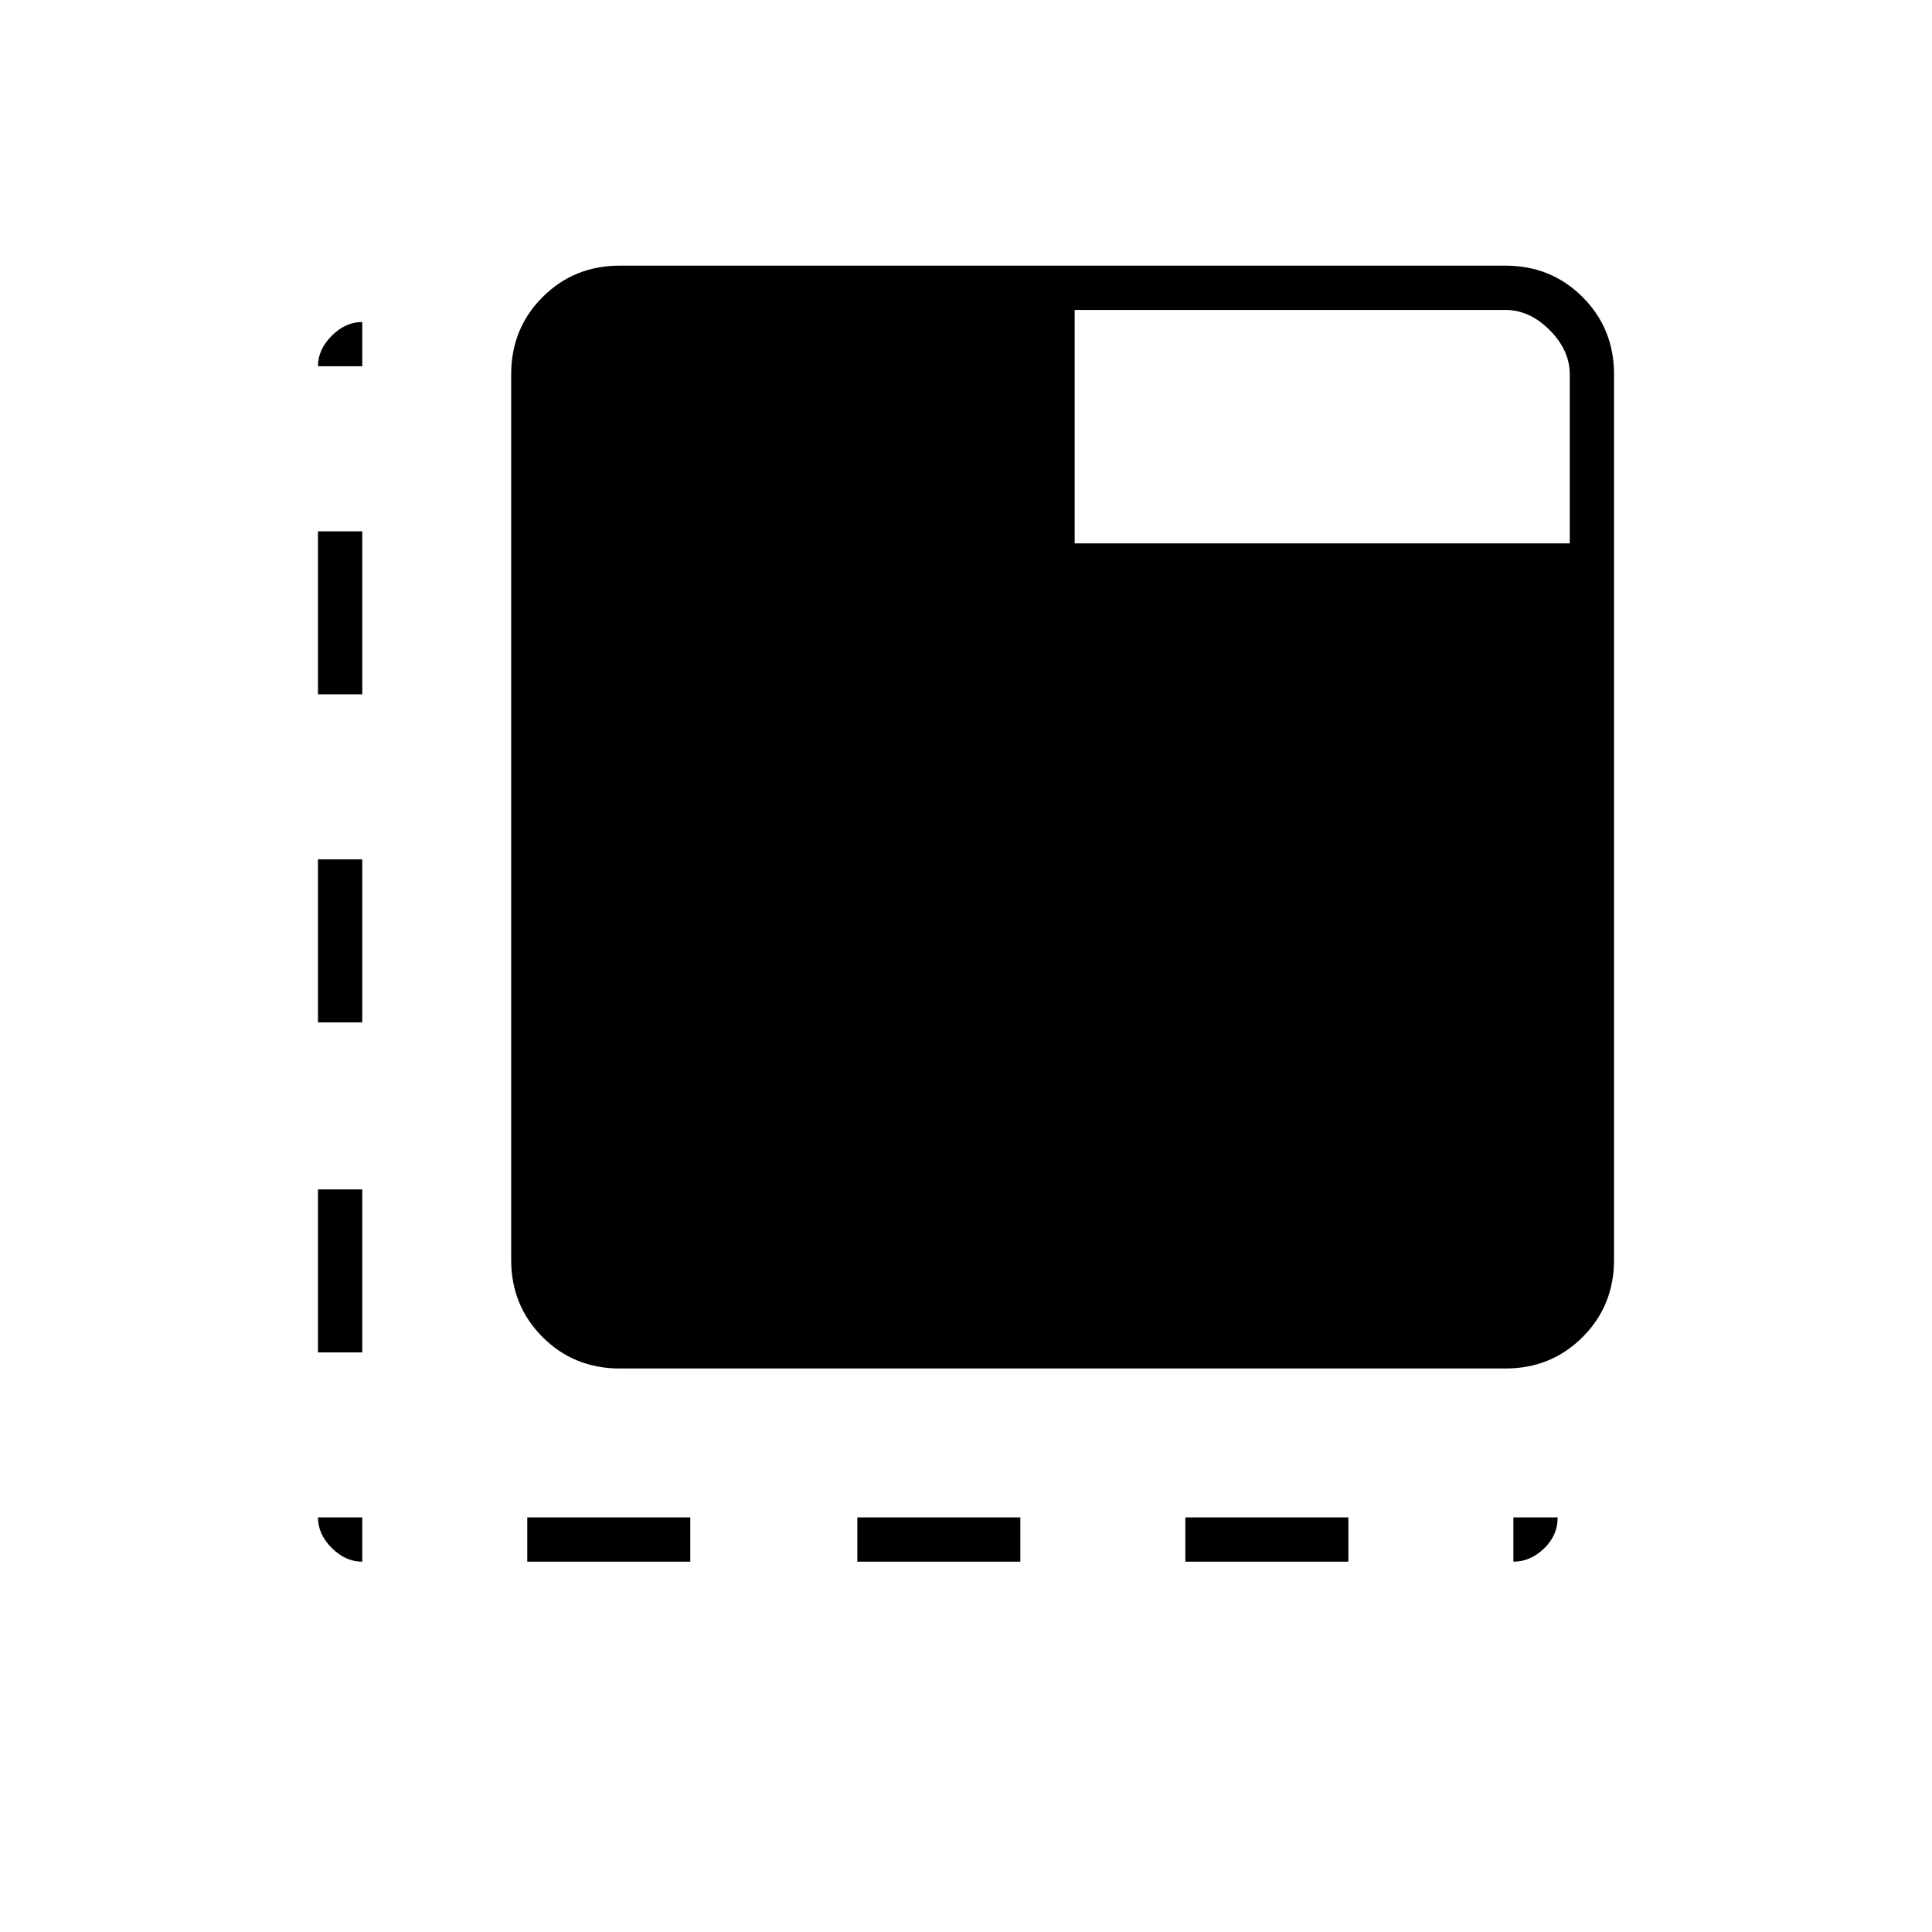 <svg xmlns="http://www.w3.org/2000/svg" height="48" viewBox="0 96 960 960" width="48"><path d="M180 872q-8.325 0-15.163-6.838Q158 858.325 158 850h22v22Zm-22-104v-81h22v81h-22Zm0-164v-81h22v81h-22Zm0-163v-81h22v81h-22Zm0-163q0-8.325 6.837-15.162Q171.675 256 180 256v22h-22Zm104 594v-22h81v22h-81Zm164 0v-22h81v22h-81Zm163 0v-22h81v22h-81Zm163 0v-22h22q0 9-6.838 15.5Q760.325 872 752 872Zm-444-96q-22.775 0-38.388-15.612Q254 744.775 254 722V282q0-22.775 15.612-38.388Q285.225 228 308 228h440q22.775 0 38.388 15.612Q802 259.225 802 282v440q0 22.775-15.612 38.388Q770.775 776 748 776H308Zm226-410h246v-84q0-12-10-22t-22-10H534v116Z"/></svg>
